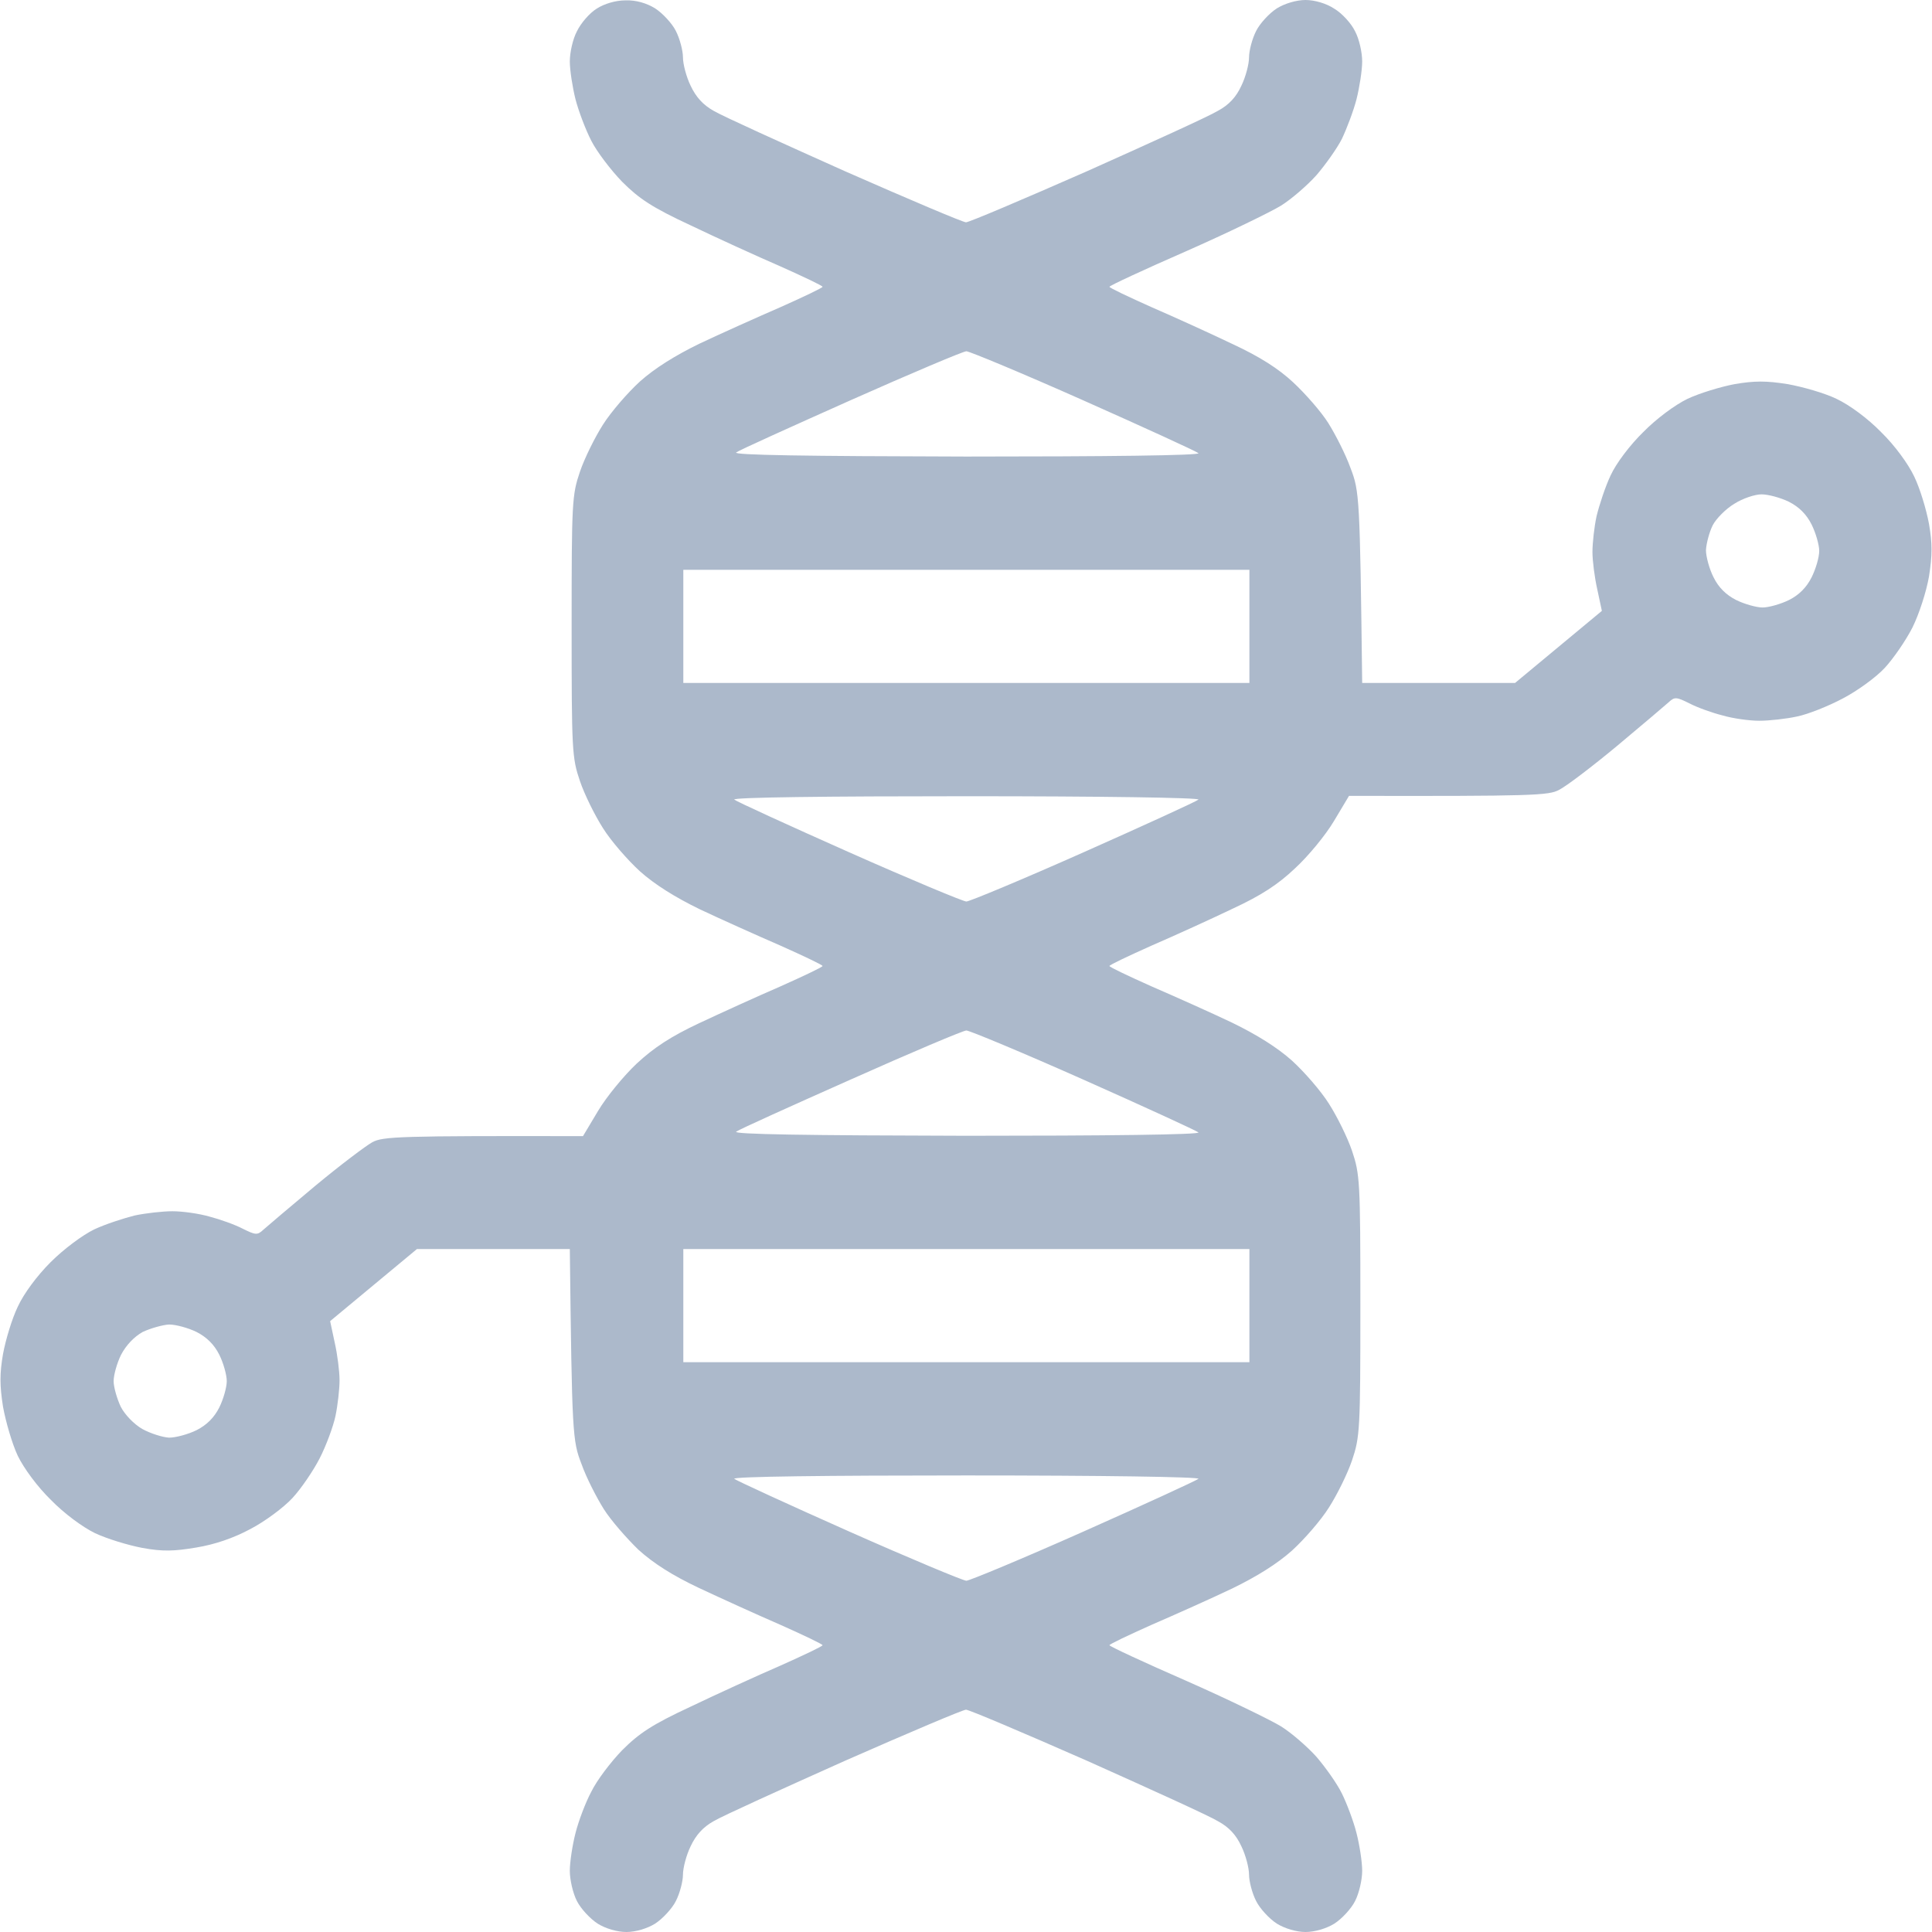 <svg width="16" height="16" viewBox="0 0 16 16" fill="none" xmlns="http://www.w3.org/2000/svg">
<g clip-path="url(#clip0_544_4774)">
<path fill-rule="evenodd" clip-rule="evenodd" d="M5.181 0.003C5.266 0 5.353 0.025 5.425 0.069C5.487 0.109 5.566 0.194 5.597 0.256C5.631 0.322 5.656 0.422 5.656 0.475C5.656 0.531 5.684 0.637 5.719 0.709C5.763 0.803 5.822 0.869 5.912 0.919C5.987 0.963 6.475 1.184 7 1.419C7.525 1.65 7.975 1.841 8 1.841C8.025 1.841 8.475 1.65 9 1.419C9.525 1.184 10.012 0.963 10.084 0.919C10.178 0.869 10.238 0.803 10.281 0.709C10.316 0.637 10.344 0.531 10.344 0.475C10.344 0.422 10.369 0.322 10.403 0.256C10.434 0.194 10.512 0.109 10.575 0.069C10.641 0.028 10.738 0 10.812 0C10.887 0 10.984 0.028 11.05 0.072C11.113 0.109 11.191 0.194 11.222 0.259C11.256 0.322 11.281 0.434 11.281 0.509C11.281 0.581 11.259 0.722 11.234 0.822C11.209 0.919 11.153 1.066 11.113 1.15C11.072 1.231 10.975 1.366 10.903 1.45C10.828 1.534 10.694 1.65 10.609 1.703C10.522 1.756 10.169 1.928 9.822 2.081C9.472 2.234 9.188 2.366 9.188 2.375C9.188 2.384 9.347 2.459 9.537 2.544C9.731 2.628 10.034 2.766 10.209 2.85C10.431 2.953 10.588 3.053 10.709 3.166C10.809 3.259 10.941 3.409 11 3.503C11.059 3.597 11.144 3.763 11.184 3.875C11.259 4.069 11.262 4.116 11.281 5.656H12.547L13.266 5.059L13.228 4.881C13.206 4.784 13.188 4.644 13.188 4.572C13.188 4.497 13.203 4.362 13.222 4.275C13.244 4.184 13.294 4.031 13.338 3.938C13.384 3.837 13.5 3.684 13.609 3.578C13.719 3.466 13.872 3.353 13.975 3.303C14.075 3.256 14.25 3.203 14.366 3.181C14.531 3.153 14.628 3.153 14.803 3.181C14.928 3.203 15.113 3.256 15.209 3.303C15.316 3.353 15.469 3.466 15.578 3.578C15.691 3.688 15.803 3.841 15.853 3.947C15.9 4.044 15.953 4.219 15.975 4.338C16.003 4.5 16.003 4.597 15.975 4.775C15.953 4.9 15.894 5.084 15.838 5.197C15.784 5.303 15.681 5.453 15.609 5.531C15.537 5.609 15.381 5.722 15.262 5.784C15.144 5.847 14.972 5.916 14.881 5.934C14.794 5.953 14.653 5.969 14.569 5.969C14.488 5.969 14.35 5.95 14.266 5.925C14.178 5.903 14.056 5.859 13.991 5.825C13.884 5.772 13.869 5.769 13.819 5.816C13.791 5.841 13.597 6.006 13.391 6.178C13.184 6.35 12.969 6.513 12.912 6.541C12.828 6.588 12.697 6.594 11.172 6.591L11.047 6.8C10.978 6.916 10.834 7.091 10.725 7.191C10.584 7.325 10.444 7.416 10.209 7.525C10.034 7.609 9.731 7.747 9.537 7.831C9.347 7.916 9.188 7.991 9.188 8C9.188 8.009 9.347 8.084 9.537 8.169C9.731 8.253 10.031 8.387 10.203 8.469C10.409 8.569 10.578 8.675 10.7 8.784C10.803 8.878 10.941 9.037 11.006 9.141C11.072 9.244 11.159 9.419 11.197 9.531C11.262 9.725 11.266 9.781 11.266 10.812C11.266 11.844 11.262 11.9 11.197 12.094C11.159 12.206 11.072 12.381 11.006 12.484C10.941 12.588 10.803 12.747 10.7 12.841C10.578 12.95 10.409 13.056 10.203 13.156C10.031 13.238 9.731 13.372 9.537 13.456C9.347 13.541 9.188 13.616 9.188 13.625C9.188 13.634 9.472 13.766 9.822 13.919C10.169 14.072 10.522 14.244 10.609 14.297C10.694 14.35 10.828 14.466 10.903 14.55C10.975 14.634 11.072 14.769 11.113 14.853C11.153 14.934 11.209 15.081 11.234 15.181C11.259 15.278 11.281 15.419 11.281 15.494C11.281 15.566 11.256 15.678 11.222 15.744C11.191 15.806 11.113 15.891 11.05 15.931C10.984 15.972 10.887 16 10.812 16C10.738 16 10.641 15.972 10.575 15.931C10.512 15.891 10.434 15.806 10.403 15.744C10.369 15.678 10.344 15.578 10.344 15.525C10.344 15.469 10.316 15.363 10.281 15.291C10.238 15.197 10.178 15.131 10.084 15.081C10.012 15.037 9.525 14.816 9 14.581C8.475 14.35 8.025 14.159 8 14.159C7.975 14.159 7.525 14.35 7 14.581C6.475 14.816 5.987 15.037 5.912 15.081C5.822 15.131 5.763 15.197 5.719 15.291C5.684 15.363 5.656 15.469 5.656 15.525C5.656 15.578 5.631 15.678 5.597 15.744C5.566 15.806 5.487 15.891 5.425 15.931C5.359 15.972 5.263 16 5.188 16C5.112 16 5.016 15.972 4.95 15.931C4.888 15.891 4.809 15.806 4.778 15.744C4.744 15.678 4.719 15.566 4.719 15.494C4.719 15.419 4.741 15.278 4.766 15.181C4.791 15.081 4.85 14.925 4.897 14.838C4.941 14.747 5.056 14.594 5.153 14.494C5.294 14.353 5.403 14.281 5.719 14.134C5.934 14.031 6.269 13.878 6.463 13.794C6.653 13.709 6.812 13.634 6.812 13.625C6.812 13.616 6.653 13.541 6.463 13.456C6.269 13.372 5.966 13.234 5.787 13.15C5.569 13.047 5.412 12.947 5.287 12.834C5.191 12.741 5.059 12.591 5 12.497C4.941 12.403 4.856 12.238 4.816 12.125C4.741 11.931 4.737 11.884 4.719 10.344H3.453L2.734 10.941L2.772 11.119C2.794 11.216 2.812 11.356 2.812 11.431C2.812 11.503 2.797 11.637 2.778 11.728C2.759 11.816 2.7 11.975 2.647 12.078C2.594 12.181 2.494 12.328 2.422 12.406C2.35 12.484 2.194 12.6 2.075 12.662C1.934 12.738 1.778 12.791 1.625 12.816C1.441 12.847 1.347 12.85 1.178 12.819C1.062 12.797 0.887 12.744 0.787 12.697C0.684 12.647 0.531 12.534 0.422 12.422C0.309 12.312 0.197 12.159 0.147 12.056C0.1 11.956 0.047 11.772 0.025 11.65C-0.003 11.472 -0.003 11.375 0.025 11.213C0.047 11.094 0.1 10.919 0.147 10.822C0.197 10.713 0.306 10.566 0.419 10.453C0.528 10.344 0.684 10.228 0.781 10.181C0.875 10.137 1.028 10.088 1.116 10.066C1.206 10.047 1.347 10.031 1.428 10.031C1.512 10.031 1.647 10.05 1.734 10.075C1.819 10.097 1.944 10.141 2.009 10.175C2.116 10.228 2.131 10.231 2.181 10.184C2.209 10.159 2.403 9.994 2.609 9.822C2.816 9.65 3.031 9.488 3.084 9.459C3.172 9.412 3.303 9.406 4.828 9.409L4.953 9.2C5.022 9.084 5.166 8.909 5.272 8.809C5.416 8.675 5.556 8.584 5.787 8.475C5.966 8.391 6.269 8.253 6.463 8.169C6.653 8.084 6.812 8.009 6.812 8C6.812 7.991 6.653 7.916 6.463 7.831C6.269 7.747 5.969 7.612 5.797 7.531C5.591 7.431 5.422 7.325 5.3 7.216C5.197 7.122 5.059 6.963 4.994 6.859C4.928 6.756 4.841 6.581 4.803 6.469C4.737 6.275 4.734 6.219 4.734 5.188C4.734 4.156 4.737 4.1 4.803 3.906C4.841 3.794 4.928 3.619 4.994 3.516C5.059 3.413 5.197 3.253 5.3 3.159C5.422 3.05 5.591 2.944 5.797 2.844C5.969 2.763 6.269 2.628 6.463 2.544C6.653 2.459 6.812 2.384 6.812 2.375C6.812 2.366 6.653 2.291 6.463 2.206C6.269 2.122 5.934 1.969 5.719 1.866C5.403 1.719 5.294 1.647 5.153 1.506C5.056 1.406 4.941 1.253 4.897 1.166C4.85 1.075 4.791 0.919 4.766 0.822C4.741 0.722 4.719 0.581 4.719 0.509C4.719 0.434 4.744 0.322 4.778 0.259C4.809 0.194 4.881 0.109 4.941 0.072C5.003 0.031 5.1 0.003 5.178 0.003H5.181ZM6.097 3.747C6.066 3.769 6.675 3.778 8.003 3.781C9.156 3.781 9.944 3.772 9.925 3.753C9.906 3.737 9.478 3.541 8.972 3.316C8.466 3.091 8.028 2.909 8.003 2.909C7.978 2.909 7.547 3.091 7.05 3.312C6.553 3.534 6.122 3.728 6.097 3.747ZM14.184 4.35C14.156 4.406 14.131 4.5 14.128 4.556C14.128 4.609 14.156 4.713 14.191 4.781C14.232 4.865 14.295 4.927 14.378 4.969C14.447 5.003 14.547 5.031 14.597 5.031C14.647 5.031 14.747 5.003 14.816 4.969C14.899 4.927 14.961 4.865 15.003 4.781C15.037 4.713 15.066 4.616 15.066 4.562C15.066 4.513 15.037 4.412 15.003 4.344C14.961 4.26 14.899 4.198 14.816 4.156C14.747 4.122 14.644 4.094 14.588 4.094C14.534 4.094 14.431 4.128 14.363 4.172C14.294 4.213 14.213 4.294 14.184 4.35ZM5.659 5.656H10.347V4.719H5.659V5.656ZM7.034 7.059C7.541 7.284 7.978 7.466 8.003 7.466C8.028 7.466 8.466 7.284 8.972 7.059C9.478 6.834 9.906 6.638 9.925 6.622C9.941 6.606 9.125 6.594 8.003 6.594C6.85 6.594 6.062 6.603 6.081 6.622C6.1 6.638 6.528 6.834 7.034 7.059ZM6.097 9.372C6.066 9.394 6.675 9.403 8.003 9.406C9.156 9.406 9.944 9.397 9.925 9.378C9.906 9.363 9.478 9.166 8.972 8.941C8.466 8.716 8.028 8.534 8.003 8.534C7.978 8.534 7.547 8.716 7.05 8.938C6.553 9.159 6.122 9.353 6.097 9.372ZM5.659 11.281H10.347V10.344H5.659V11.281ZM1.003 11.219C0.969 11.287 0.941 11.387 0.941 11.438C0.941 11.488 0.969 11.584 1 11.65C1.034 11.716 1.109 11.794 1.178 11.834C1.247 11.872 1.347 11.903 1.4 11.906C1.456 11.906 1.559 11.878 1.628 11.844C1.711 11.802 1.774 11.74 1.816 11.656C1.85 11.588 1.878 11.488 1.878 11.438C1.878 11.387 1.85 11.287 1.816 11.219C1.774 11.135 1.711 11.073 1.628 11.031C1.559 10.997 1.456 10.969 1.4 10.969C1.347 10.972 1.247 11 1.181 11.031C1.109 11.072 1.044 11.141 1.003 11.219ZM7.034 12.684C7.541 12.909 7.978 13.091 8.003 13.091C8.028 13.091 8.466 12.909 8.972 12.684C9.478 12.459 9.906 12.262 9.925 12.247C9.941 12.231 9.125 12.219 8.003 12.219C6.85 12.219 6.062 12.228 6.081 12.247C6.1 12.262 6.528 12.459 7.034 12.684Z" fill="#ACB9CB"/>
</g>
<defs>
<clipPath id="clip0_544_4774">
<rect width="16" height="16" fill="white"/>
</clipPath>
</defs>
</svg>
